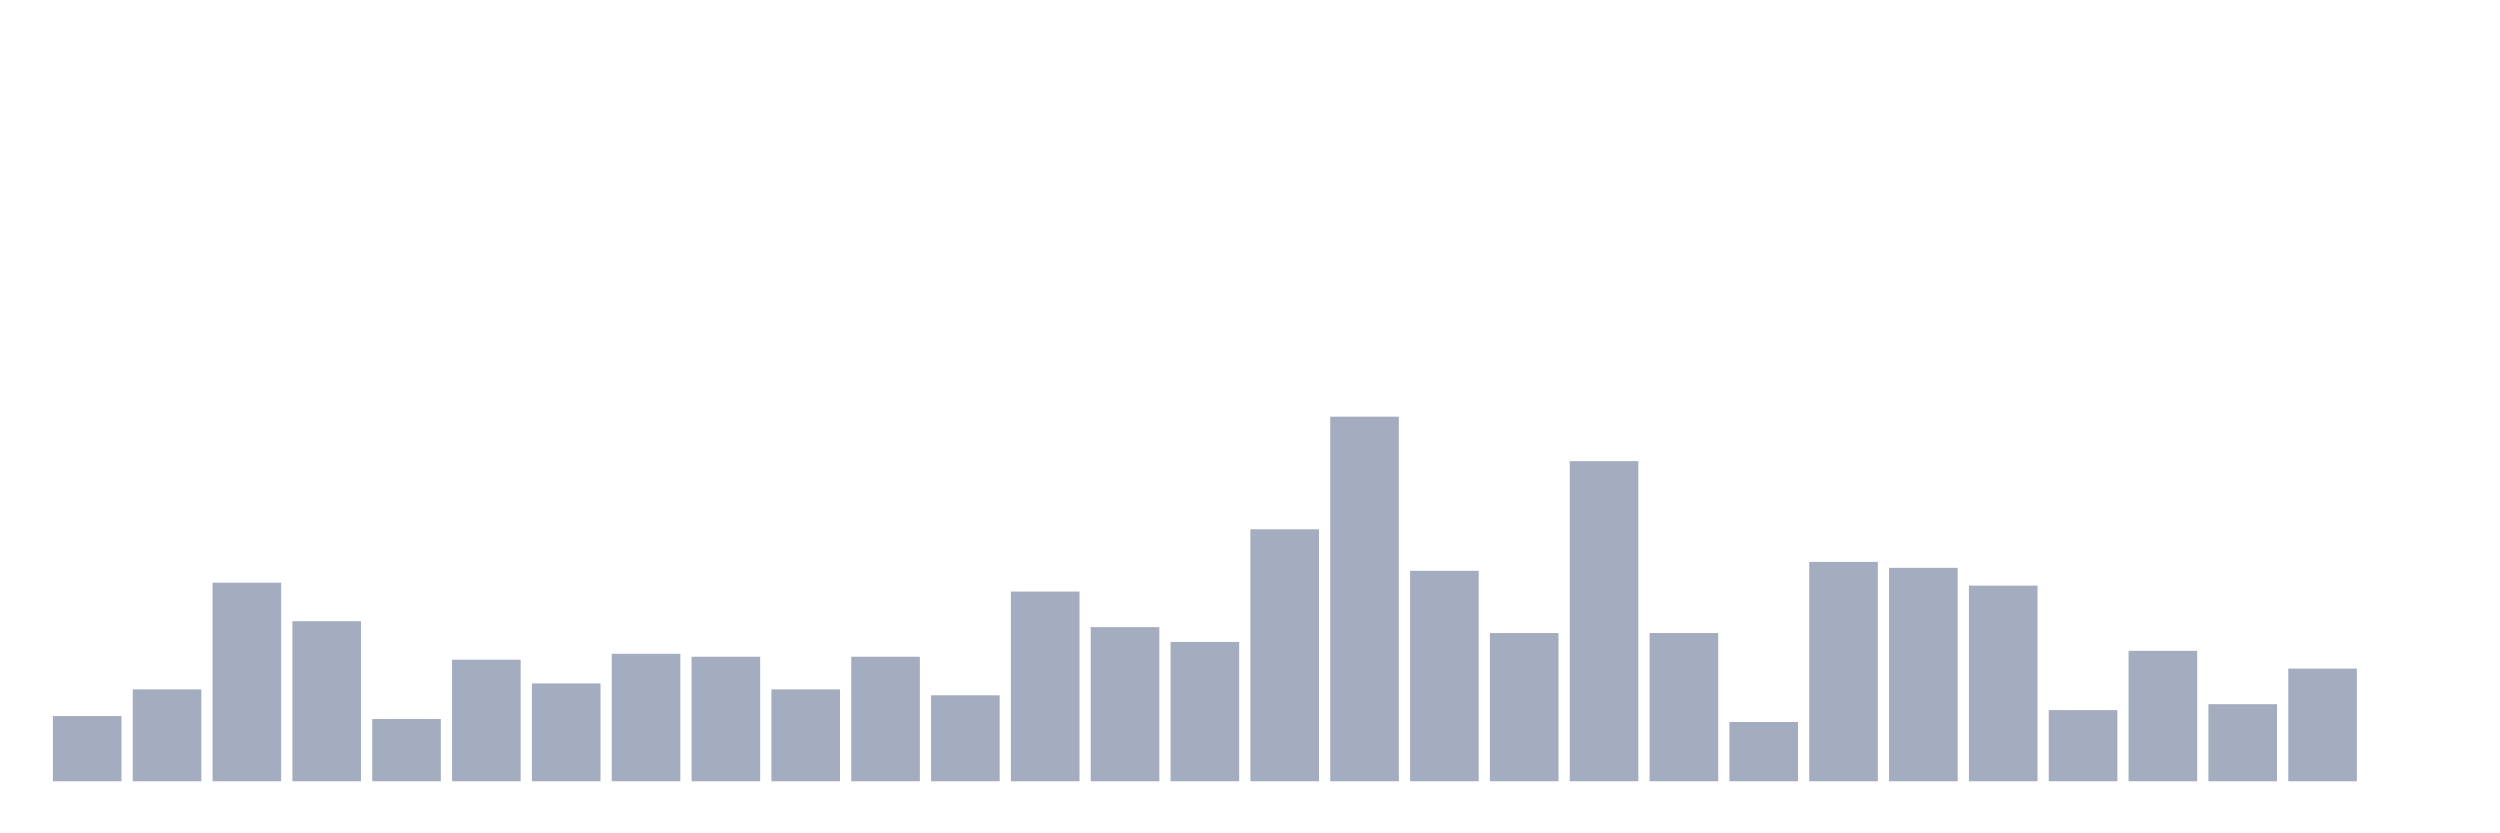 <svg xmlns="http://www.w3.org/2000/svg" viewBox="0 0 480 160"><g transform="translate(10,10)"><rect class="bar" x="0.153" width="13.175" y="127.48" height="12.52" fill="rgb(164,173,192)"></rect><rect class="bar" x="15.482" width="13.175" y="122.358" height="17.642" fill="rgb(164,173,192)"></rect><rect class="bar" x="30.81" width="13.175" y="101.87" height="38.13" fill="rgb(164,173,192)"></rect><rect class="bar" x="46.138" width="13.175" y="109.268" height="30.732" fill="rgb(164,173,192)"></rect><rect class="bar" x="61.466" width="13.175" y="128.049" height="11.951" fill="rgb(164,173,192)"></rect><rect class="bar" x="76.794" width="13.175" y="116.667" height="23.333" fill="rgb(164,173,192)"></rect><rect class="bar" x="92.123" width="13.175" y="121.22" height="18.78" fill="rgb(164,173,192)"></rect><rect class="bar" x="107.451" width="13.175" y="115.528" height="24.472" fill="rgb(164,173,192)"></rect><rect class="bar" x="122.779" width="13.175" y="116.098" height="23.902" fill="rgb(164,173,192)"></rect><rect class="bar" x="138.107" width="13.175" y="122.358" height="17.642" fill="rgb(164,173,192)"></rect><rect class="bar" x="153.436" width="13.175" y="116.098" height="23.902" fill="rgb(164,173,192)"></rect><rect class="bar" x="168.764" width="13.175" y="123.496" height="16.504" fill="rgb(164,173,192)"></rect><rect class="bar" x="184.092" width="13.175" y="103.577" height="36.423" fill="rgb(164,173,192)"></rect><rect class="bar" x="199.42" width="13.175" y="110.407" height="29.593" fill="rgb(164,173,192)"></rect><rect class="bar" x="214.748" width="13.175" y="113.252" height="26.748" fill="rgb(164,173,192)"></rect><rect class="bar" x="230.077" width="13.175" y="91.626" height="48.374" fill="rgb(164,173,192)"></rect><rect class="bar" x="245.405" width="13.175" y="70" height="70" fill="rgb(164,173,192)"></rect><rect class="bar" x="260.733" width="13.175" y="99.593" height="40.407" fill="rgb(164,173,192)"></rect><rect class="bar" x="276.061" width="13.175" y="111.545" height="28.455" fill="rgb(164,173,192)"></rect><rect class="bar" x="291.39" width="13.175" y="78.537" height="61.463" fill="rgb(164,173,192)"></rect><rect class="bar" x="306.718" width="13.175" y="111.545" height="28.455" fill="rgb(164,173,192)"></rect><rect class="bar" x="322.046" width="13.175" y="128.618" height="11.382" fill="rgb(164,173,192)"></rect><rect class="bar" x="337.374" width="13.175" y="97.886" height="42.114" fill="rgb(164,173,192)"></rect><rect class="bar" x="352.702" width="13.175" y="99.024" height="40.976" fill="rgb(164,173,192)"></rect><rect class="bar" x="368.031" width="13.175" y="102.439" height="37.561" fill="rgb(164,173,192)"></rect><rect class="bar" x="383.359" width="13.175" y="126.341" height="13.659" fill="rgb(164,173,192)"></rect><rect class="bar" x="398.687" width="13.175" y="114.959" height="25.041" fill="rgb(164,173,192)"></rect><rect class="bar" x="414.015" width="13.175" y="125.203" height="14.797" fill="rgb(164,173,192)"></rect><rect class="bar" x="429.344" width="13.175" y="118.374" height="21.626" fill="rgb(164,173,192)"></rect><rect class="bar" x="444.672" width="13.175" y="140" height="0" fill="rgb(164,173,192)"></rect></g></svg>
